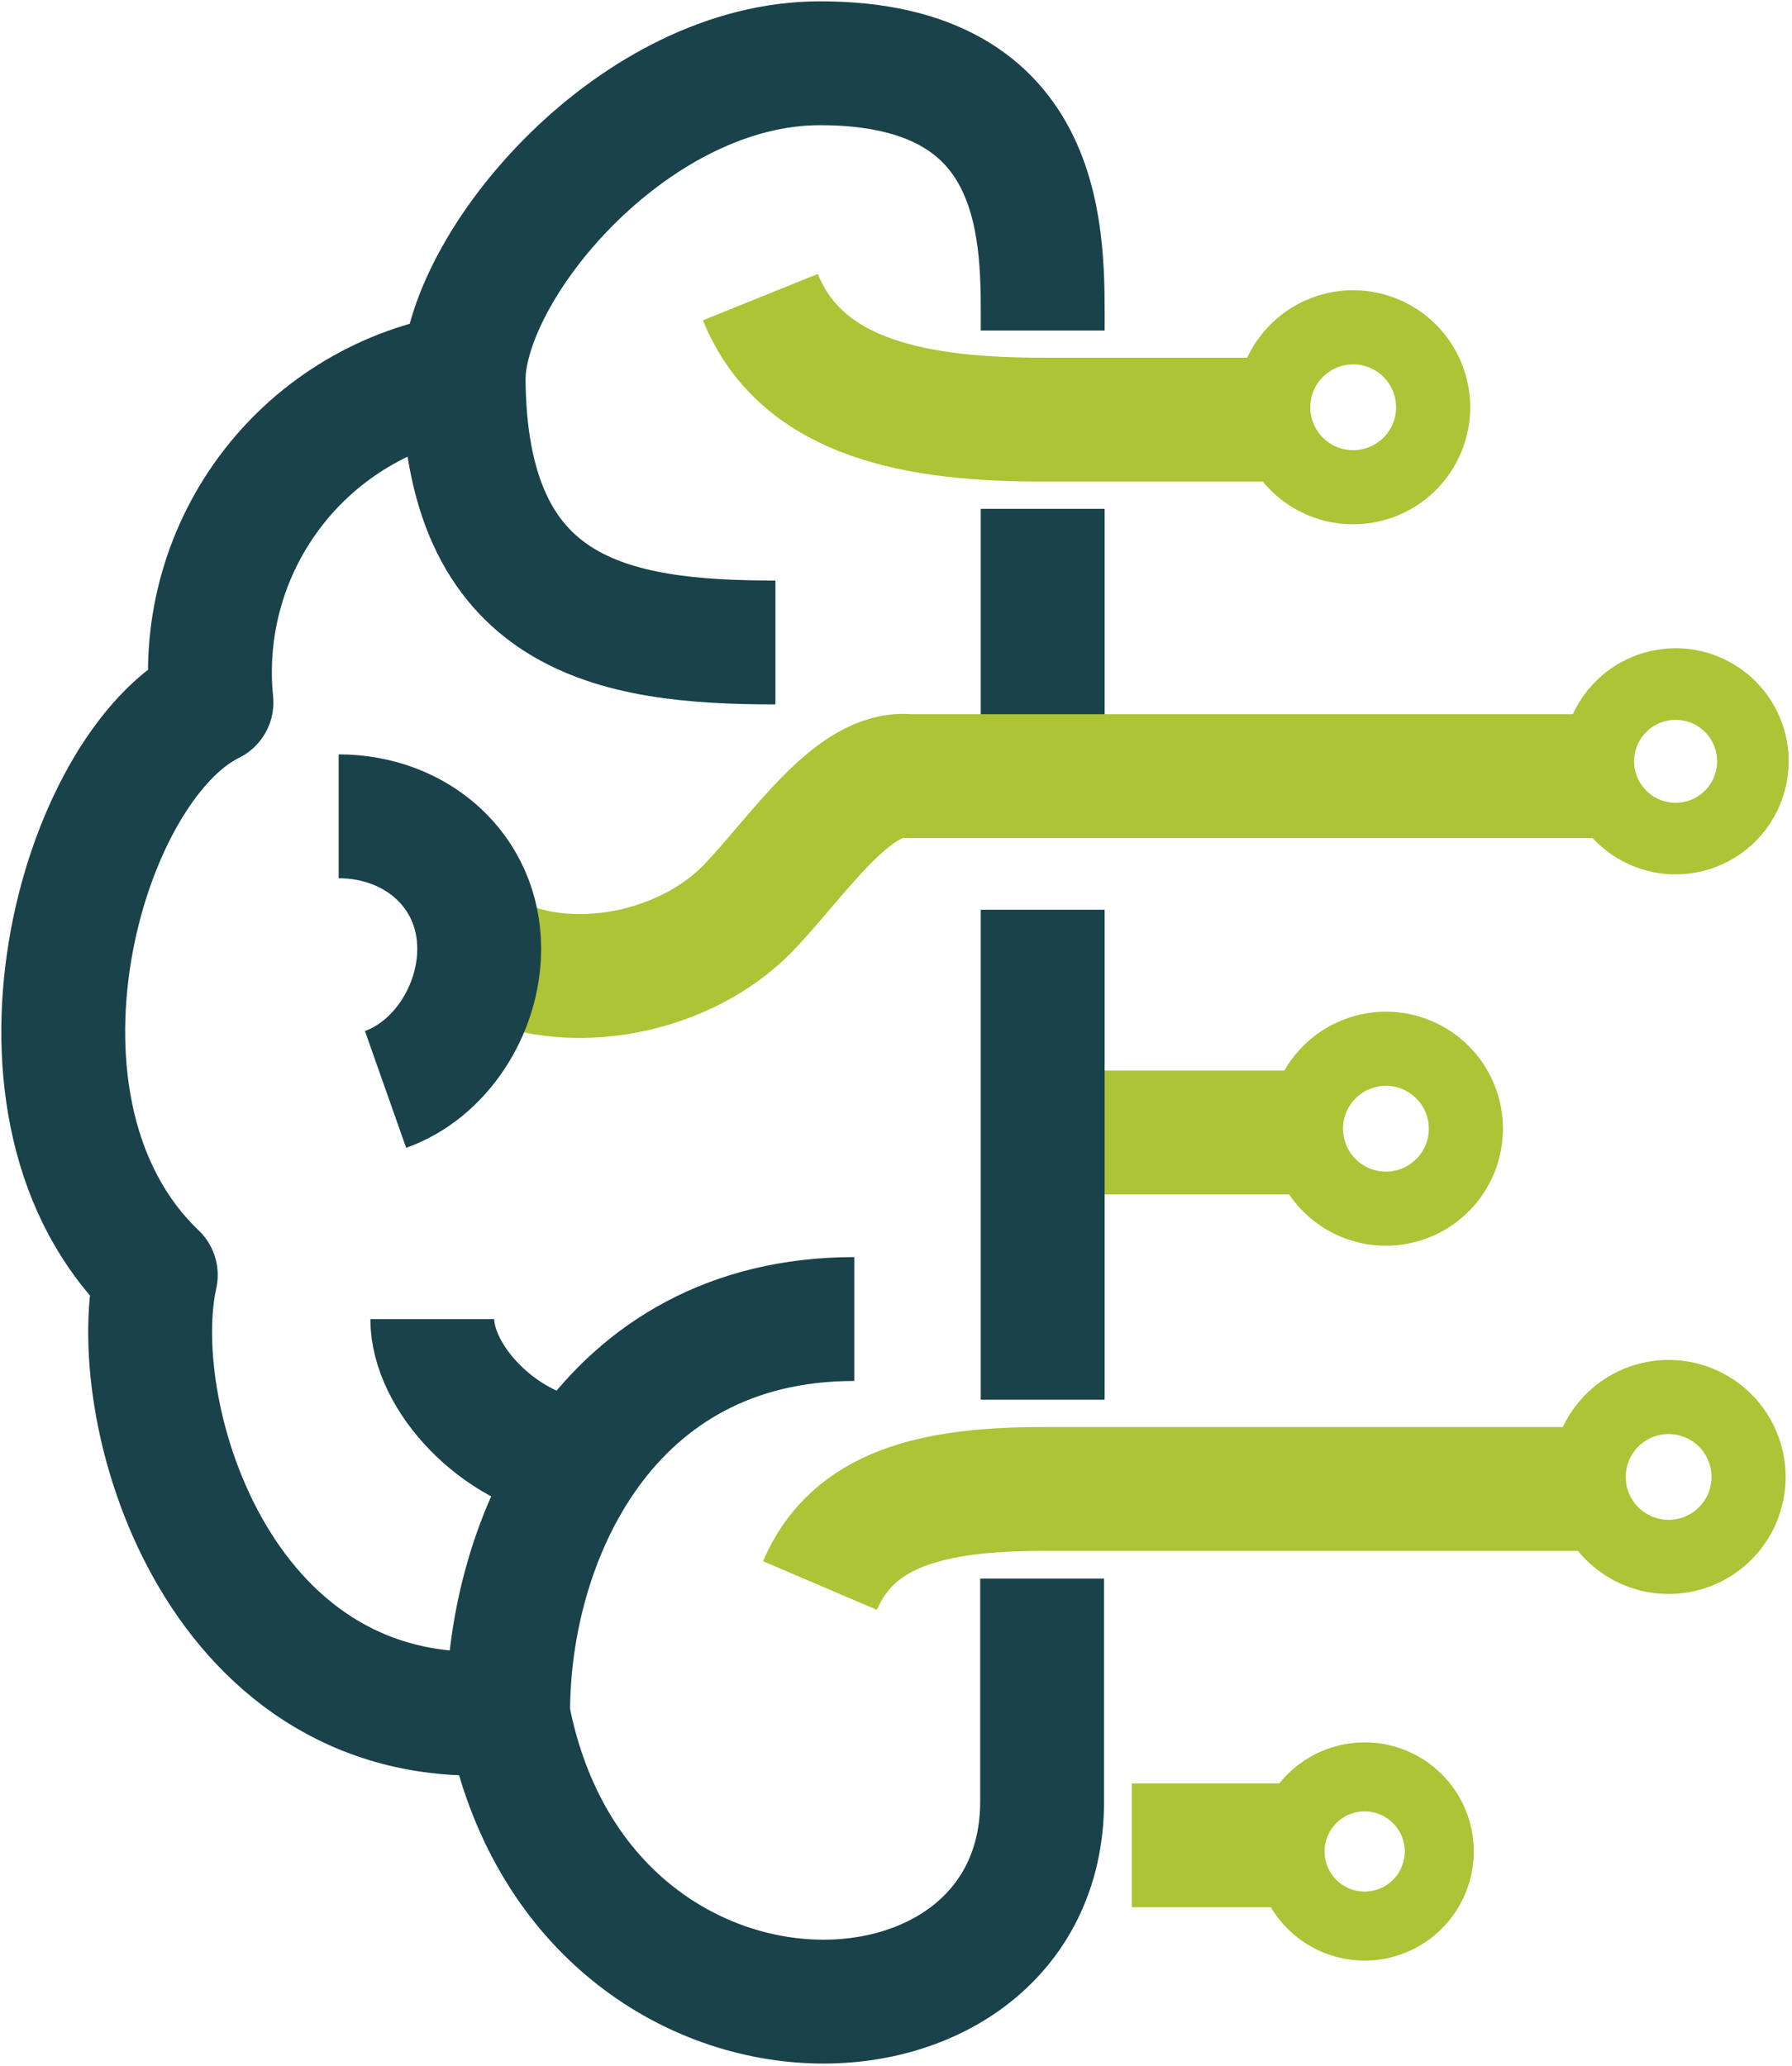 <svg width="170" height="196" viewBox="0 0 170 196" fill="none" xmlns="http://www.w3.org/2000/svg">
<path d="M98.916 31.354C98.916 22.902 99.666 6 77.787 6C60.355 6 44.508 24.624 43.98 35.579C36.781 36.719 30.291 40.571 25.843 46.345C21.396 52.119 19.327 59.376 20.061 66.627C7.564 72.744 -1.49 105.439 14.779 120.948C11.81 134.279 20.928 164.831 48.153 162.422C54.777 198.033 98.863 196.966 98.863 170.873V149.745" stroke="#19424B" stroke-width="11.75" stroke-linejoin="round"/>
<path d="M73.561 60.944C58.189 60.944 43.98 58.546 43.98 35.59" stroke="#19424B" stroke-width="11.75" stroke-linejoin="round"/>
<path d="M54.344 138.463C47.266 137.406 41.011 130.677 41.011 125.131" stroke="#19424B" stroke-width="11.75" stroke-linejoin="round"/>
<path d="M48.206 162.369C48.206 146.122 57.429 125.12 81.041 125.12" stroke="#19424B" stroke-width="11.75" stroke-linejoin="round"/>
<path d="M98.916 48.267V73.621" stroke="#19424B" stroke-width="11.75" stroke-linejoin="round"/>
<path d="M45.459 90.005C52.58 94.664 64.623 92.815 71.089 86.023C75.864 81.005 80.967 73.04 86.228 73.621H153.842" stroke="#ACC435" stroke-width="11.75" stroke-linejoin="round"/>
<path d="M77.787 150.4C80.893 143.132 88.351 141.241 98.916 141.241H153.852" stroke="#ACC435" stroke-width="11.75" stroke-linejoin="round"/>
<path d="M124.271 39.805H98.916C87.422 39.805 76.118 38.051 72.135 28.184" stroke="#ACC435" stroke-width="11.75" stroke-linejoin="round"/>
<path d="M98.916 107.426H124.271" stroke="#ACC435" stroke-width="11.75" stroke-linejoin="round"/>
<path d="M107.368 175.046H124.271" stroke="#ACC435" stroke-width="11.75" stroke-linejoin="round"/>
<path d="M166.29 72.216C166.29 73.666 165.86 75.083 165.054 76.289C164.249 77.494 163.104 78.434 161.764 78.989C160.424 79.544 158.95 79.689 157.528 79.406C156.106 79.123 154.799 78.425 153.774 77.4C152.748 76.374 152.05 75.068 151.767 73.646C151.484 72.224 151.629 70.75 152.184 69.41C152.739 68.07 153.679 66.925 154.885 66.12C156.091 65.314 157.508 64.884 158.958 64.884C160.903 64.884 162.768 65.656 164.143 67.031C165.518 68.406 166.29 70.271 166.29 72.216Z" stroke="#ACC435" stroke-width="6.79" stroke-linejoin="round"/>
<path d="M135.956 38.632C135.956 40.133 135.511 41.599 134.677 42.846C133.844 44.094 132.659 45.066 131.273 45.64C129.887 46.214 128.362 46.364 126.89 46.072C125.419 45.779 124.067 45.057 123.007 43.996C121.946 42.935 121.223 41.584 120.931 40.112C120.638 38.641 120.788 37.116 121.362 35.73C121.936 34.344 122.909 33.159 124.156 32.326C125.403 31.492 126.87 31.047 128.37 31.047C130.382 31.047 132.311 31.846 133.734 33.269C135.156 34.691 135.956 36.621 135.956 38.632V38.632Z" stroke="#ACC435" stroke-width="7.03" stroke-linejoin="round"/>
<path d="M139.062 107.066C139.062 108.567 138.617 110.033 137.783 111.28C136.95 112.528 135.765 113.5 134.379 114.074C132.993 114.648 131.468 114.798 129.996 114.506C128.525 114.213 127.173 113.491 126.113 112.43C125.052 111.369 124.329 110.017 124.037 108.546C123.744 107.075 123.894 105.55 124.468 104.164C125.042 102.778 126.015 101.593 127.262 100.76C128.509 99.926 129.976 99.481 131.476 99.481C132.472 99.481 133.459 99.678 134.379 100.059C135.299 100.44 136.136 100.999 136.84 101.703C137.544 102.407 138.103 103.243 138.484 104.164C138.865 105.084 139.062 106.07 139.062 107.066V107.066Z" stroke="#ACC435" stroke-width="7.03" stroke-linejoin="round"/>
<path d="M136.537 175.627C136.537 177.027 136.122 178.395 135.344 179.559C134.566 180.723 133.461 181.63 132.167 182.166C130.874 182.702 129.451 182.842 128.077 182.569C126.704 182.296 125.443 181.622 124.453 180.632C123.463 179.642 122.789 178.381 122.516 177.008C122.243 175.635 122.383 174.212 122.919 172.918C123.455 171.625 124.362 170.52 125.526 169.742C126.69 168.964 128.058 168.549 129.458 168.549C131.336 168.549 133.136 169.295 134.464 170.622C135.791 171.95 136.537 173.75 136.537 175.627V175.627Z" stroke="#ACC435" stroke-width="6.55" stroke-linejoin="round"/>
<path d="M165.881 140.1C165.881 141.6 165.436 143.067 164.603 144.314C163.769 145.562 162.584 146.534 161.198 147.108C159.812 147.682 158.287 147.832 156.816 147.539C155.344 147.247 153.993 146.524 152.932 145.464C151.871 144.403 151.149 143.051 150.856 141.58C150.563 140.109 150.713 138.583 151.287 137.197C151.862 135.812 152.834 134.627 154.081 133.793C155.329 132.96 156.795 132.515 158.295 132.515C159.292 132.515 160.278 132.711 161.198 133.093C162.119 133.474 162.955 134.032 163.659 134.737C164.364 135.441 164.922 136.277 165.303 137.197C165.685 138.118 165.881 139.104 165.881 140.1V140.1Z" stroke="#ACC435" stroke-width="7.03" stroke-linejoin="round"/>
<path d="M32.126 77.434C39.522 77.434 45.459 82.642 45.459 90.005C45.459 95.816 41.751 101.51 36.574 103.337" stroke="#19424B" stroke-width="11.75" stroke-linejoin="round"/>
<path d="M98.916 86.297V132.779" stroke="#19424B" stroke-width="11.75" stroke-linejoin="round"/>
</svg>
